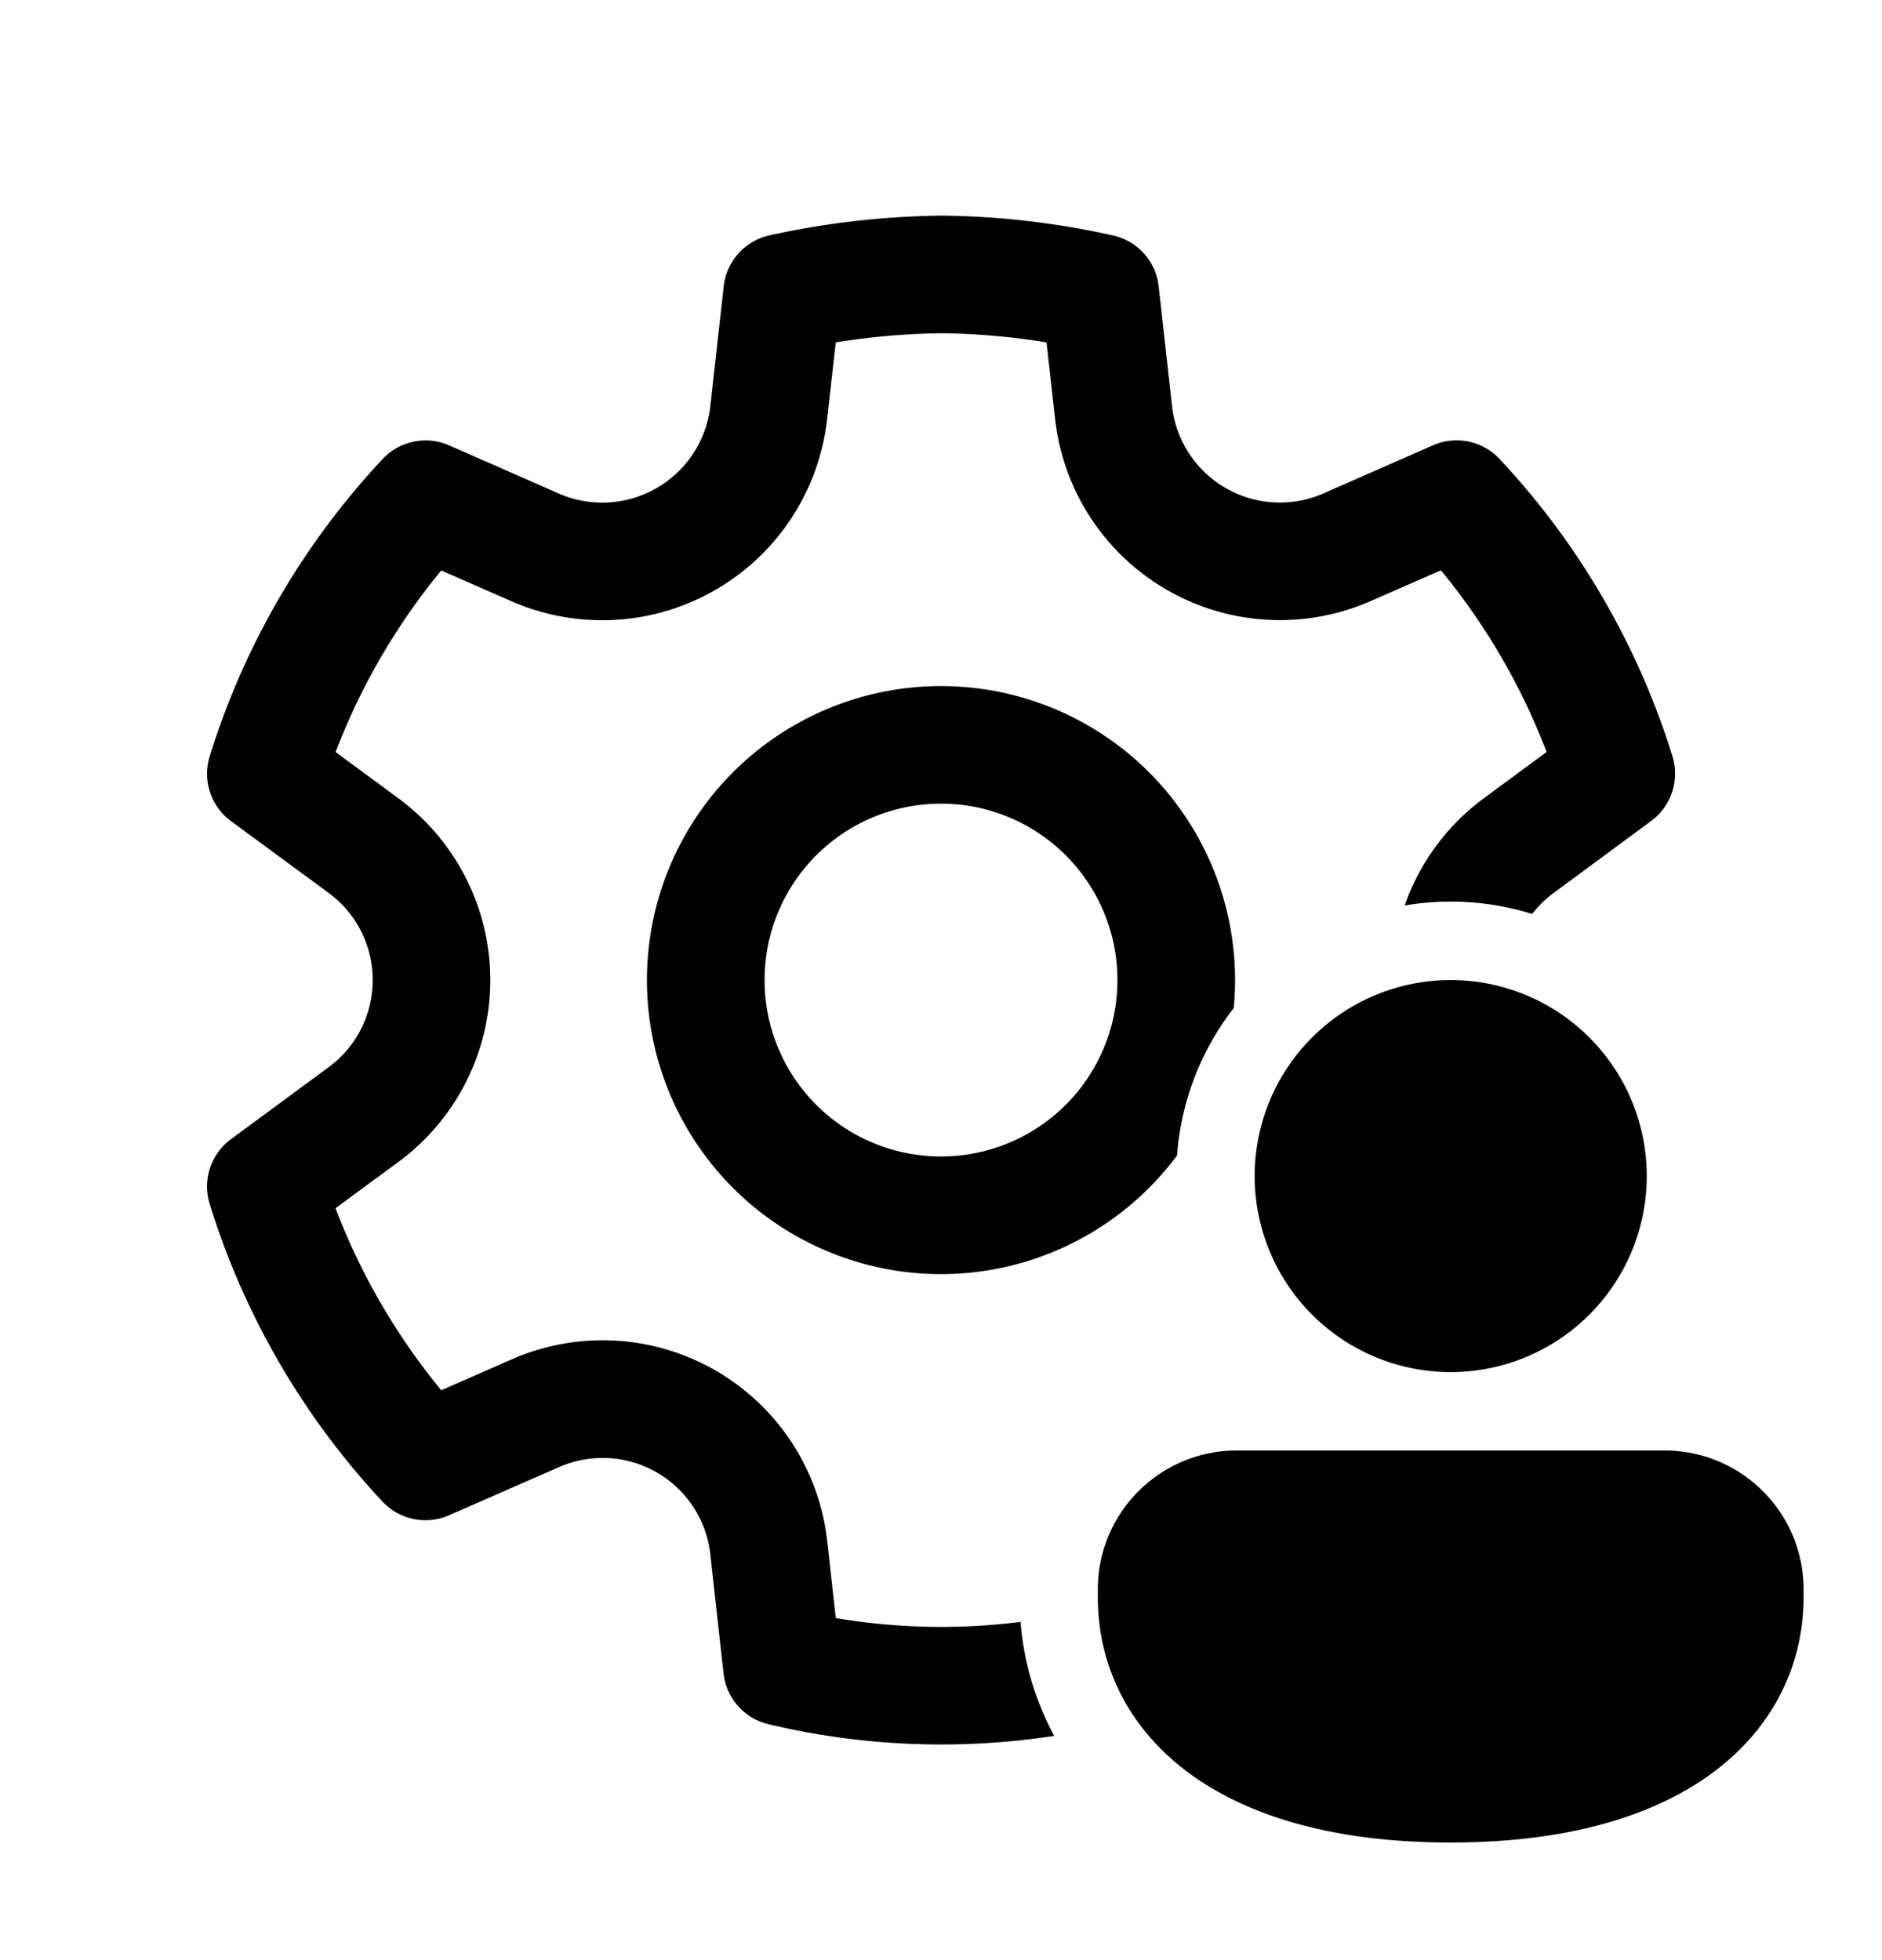 <svg xmlns="http://www.w3.org/2000/svg" width="24" height="25" fill="currentColor"><path d="M12.012 2.75c.734.008 1.465.093 2.182.253a.75.75 0 0 1 .582.649l.17 1.527a1.384 1.384 0 0 0 1.927 1.116l1.4-.615a.75.75 0 0 1 .85.174 9.793 9.793 0 0 1 2.205 3.792.75.75 0 0 1-.272.825l-1.241.916a1.377 1.377 0 0 0-.276.27 3.497 3.497 0 0 0-1.626-.108 2.878 2.878 0 0 1 1.013-1.37l.797-.588a8.293 8.293 0 0 0-1.348-2.317l-.897.393a2.884 2.884 0 0 1-4.023-2.324l-.109-.976a8.99 8.99 0 0 0-1.334-.117 9.136 9.136 0 0 0-1.354.117l-.11.977A2.886 2.886 0 0 1 6.526 7.67l-.899-.394A8.293 8.293 0 0 0 4.28 9.592l.797.587a2.881 2.881 0 0 1 .001 4.643l-.799.588c.32.842.776 1.626 1.348 2.322l.905-.397a2.882 2.882 0 0 1 4.017 2.318l.109.984a8.02 8.02 0 0 0 2.356.049c.04.5.182.995.43 1.454a9.518 9.518 0 0 1-3.645-.149.75.75 0 0 1-.572-.647l-.169-1.524a1.382 1.382 0 0 0-1.925-1.11l-1.406.616a.75.75 0 0 1-.85-.175 9.798 9.798 0 0 1-2.203-3.796.75.75 0 0 1 .272-.826l1.243-.916a1.38 1.38 0 0 0 0-2.226l-1.243-.914a.75.75 0 0 1-.272-.826 9.793 9.793 0 0 1 2.205-3.792.75.75 0 0 1 .85-.174l1.4.615a1.387 1.387 0 0 0 1.93-1.118l.17-1.526a.75.75 0 0 1 .583-.65c.717-.159 1.449-.243 2.201-.252Z"/><path d="M15.01 14.737a3.483 3.483 0 0 1 .723-1.88 3.75 3.75 0 1 0-.723 1.88ZM12 10.25a2.25 2.25 0 1 1 0 4.5 2.25 2.25 0 0 1 0-4.5ZM21 15a2.5 2.5 0 1 1-5 0 2.5 2.5 0 0 1 5 0ZM23 20.375c0 1.556-1.286 3.125-4.5 3.125S14 21.937 14 20.375v-.103c0-.98.794-1.772 1.773-1.772h5.454c.98 0 1.773.793 1.773 1.772v.103Z"/></svg>